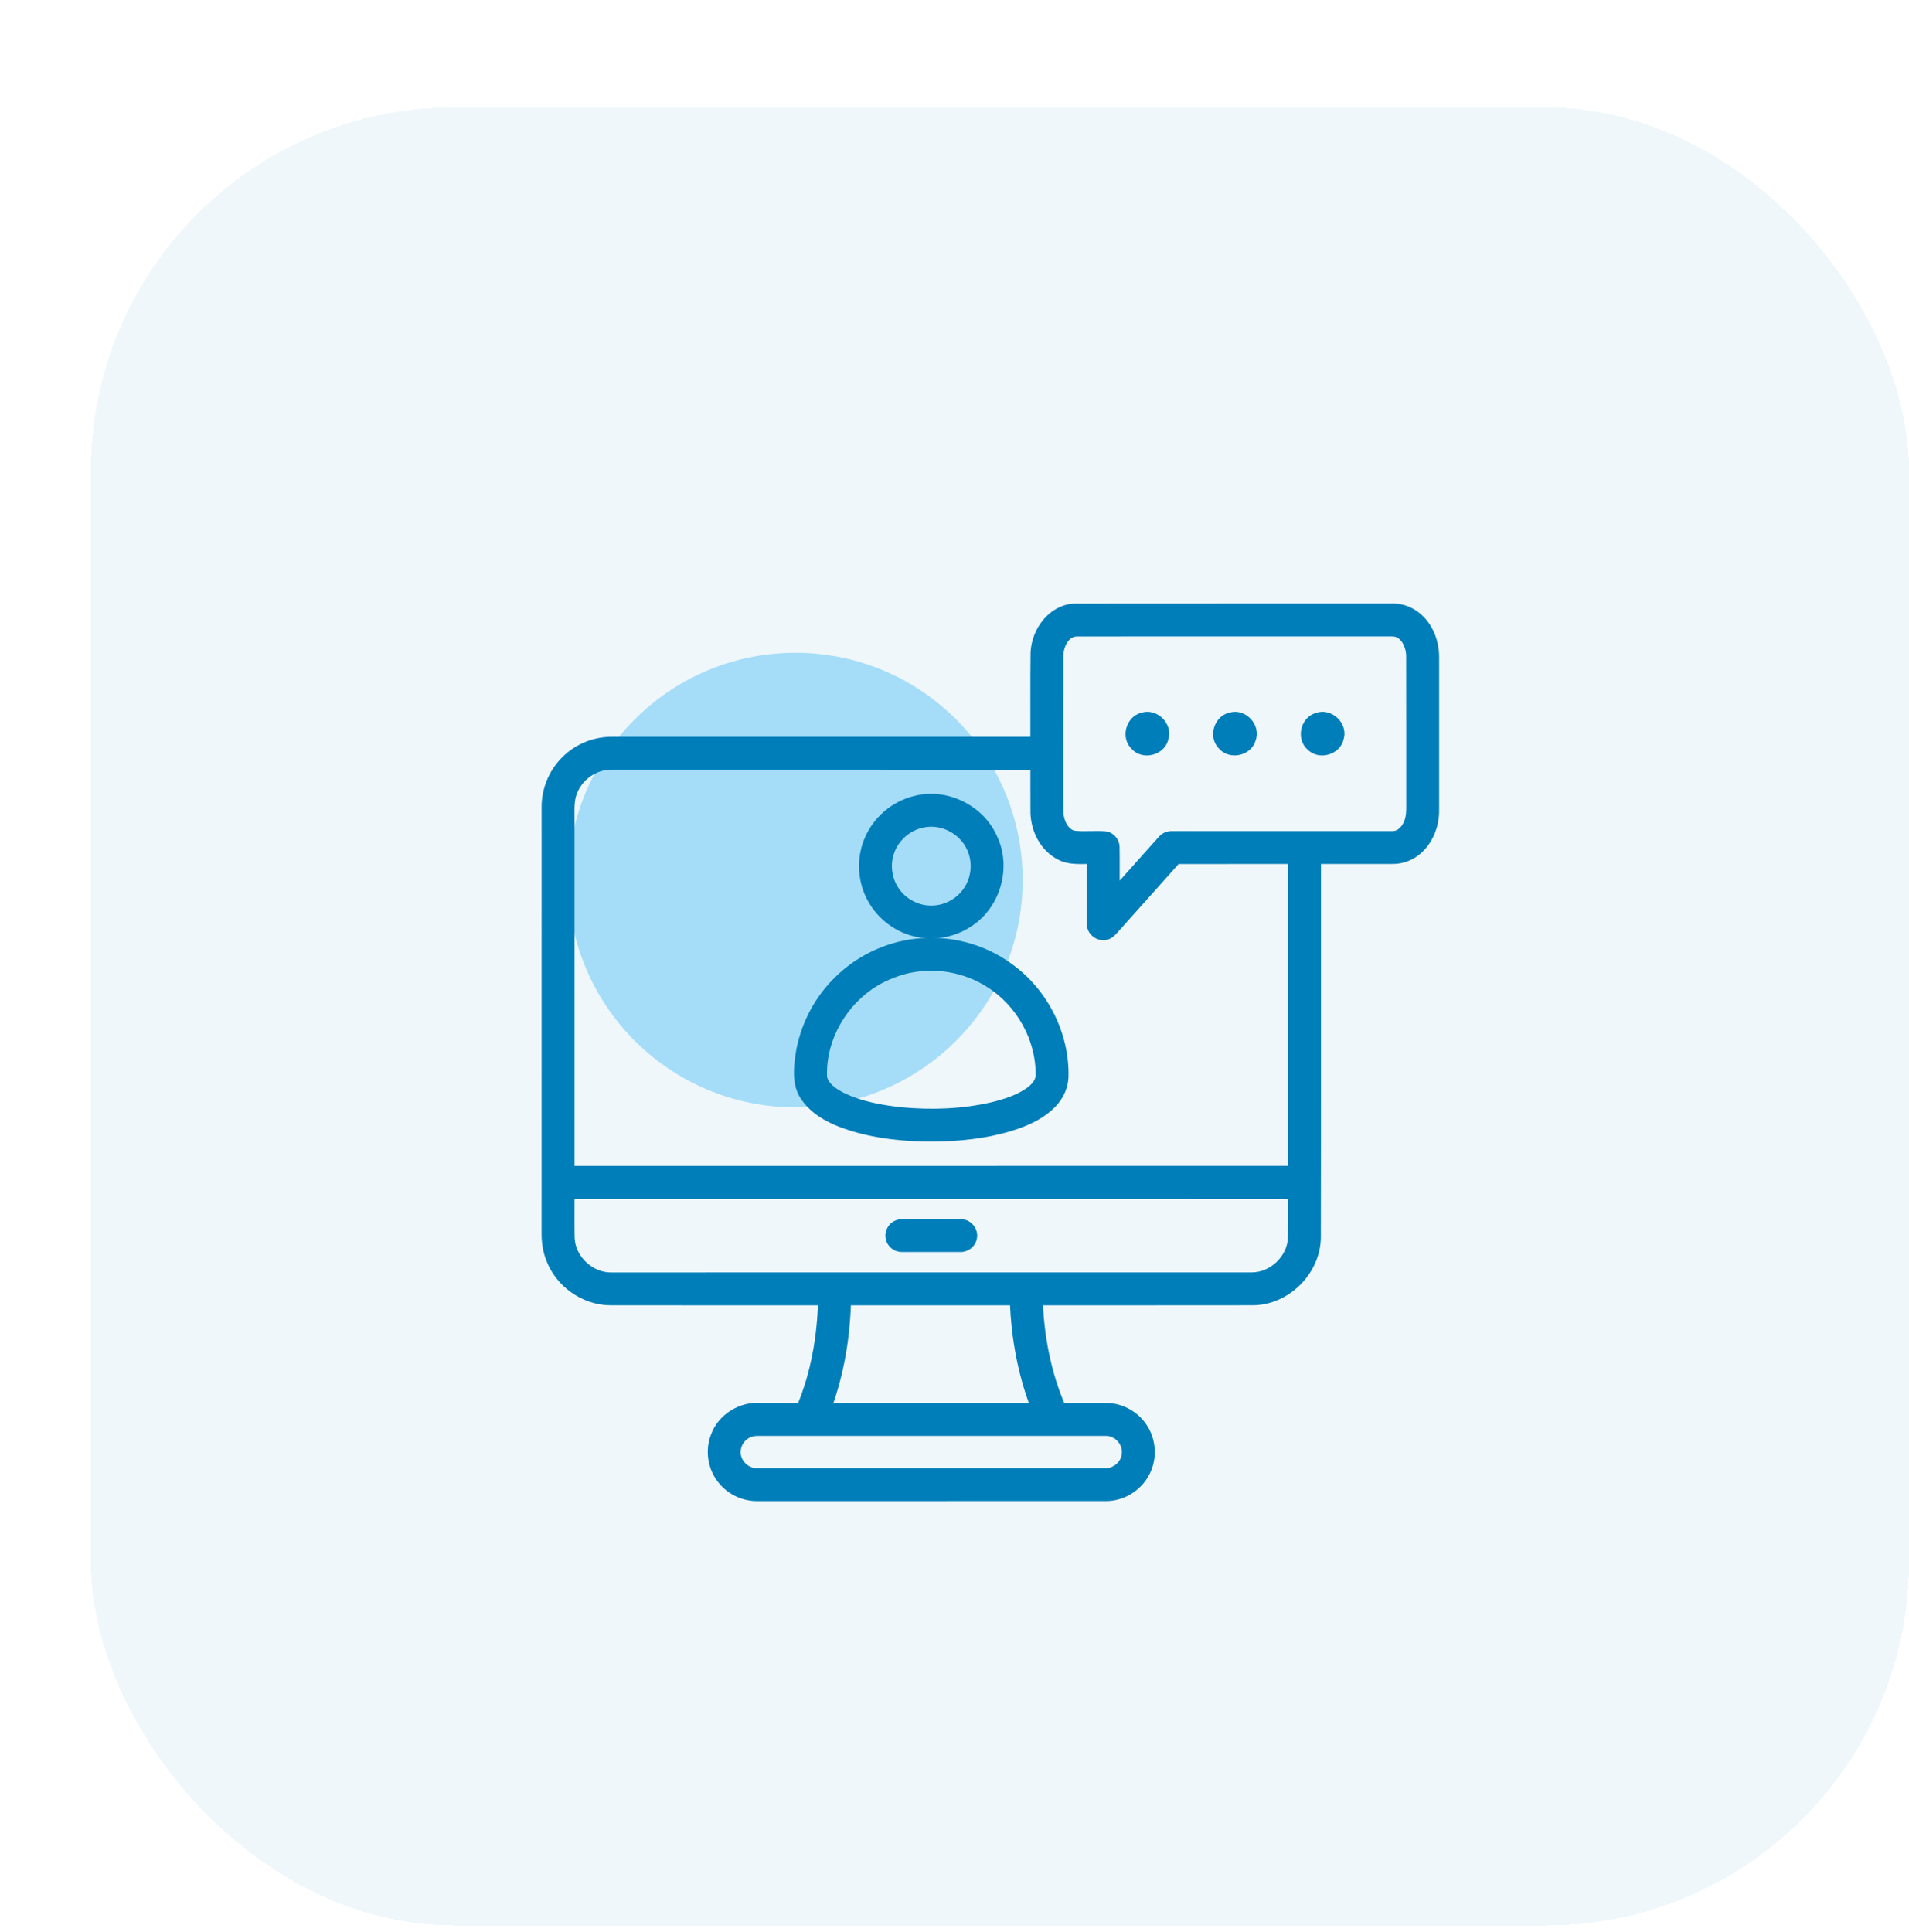<svg width="84" height="85" viewBox="0 0 84 85" fill="none" xmlns="http://www.w3.org/2000/svg">
<g filter="url(#filter0_d_275_170)">
<rect y="0.723" width="80" height="80" rx="16" fill="#EFF7FB" shape-rendering="crispEdges"/>
<circle cx="31" cy="34.723" r="10" fill="#A5DDF8"/>
<path d="M41.516 24.715C41.555 23.758 42.281 22.753 43.299 22.726C47.951 22.719 52.602 22.726 57.254 22.723C57.733 22.707 58.204 22.918 58.53 23.265C58.957 23.707 59.163 24.33 59.156 24.939C59.156 27.161 59.156 29.384 59.156 31.607C59.169 32.254 58.939 32.92 58.463 33.368C58.142 33.681 57.699 33.856 57.252 33.846C56.154 33.848 55.055 33.845 53.957 33.847C53.953 39.386 53.963 44.925 53.951 50.463C53.931 51.938 52.627 53.243 51.151 53.263C48.007 53.27 44.863 53.263 41.718 53.266C41.779 54.851 42.085 56.439 42.717 57.898C43.362 57.903 44.007 57.898 44.652 57.9C45.273 57.893 45.881 58.202 46.25 58.7C46.66 59.241 46.76 59.998 46.502 60.627C46.215 61.367 45.453 61.886 44.658 61.878C39.554 61.881 34.449 61.879 29.344 61.879C28.75 61.891 28.156 61.624 27.777 61.164C27.318 60.632 27.186 59.846 27.439 59.191C27.736 58.355 28.631 57.817 29.509 57.899C30.084 57.901 30.658 57.9 31.233 57.9C31.846 56.437 32.119 54.846 32.166 53.266C29.063 53.265 25.96 53.269 22.858 53.264C21.69 53.259 20.584 52.468 20.186 51.373C20.047 51.01 19.995 50.618 20 50.231C20.001 43.993 19.999 37.754 20.001 31.516C19.996 30.747 20.309 29.982 20.857 29.442C21.396 28.896 22.159 28.582 22.926 28.589C29.12 28.588 35.315 28.59 41.508 28.588C41.514 27.297 41.498 26.006 41.516 24.715ZM42.622 24.855C42.616 27.131 42.618 29.408 42.62 31.686C42.626 32.094 42.809 32.581 43.232 32.716C43.698 32.771 44.172 32.71 44.64 32.746C44.887 32.781 45.09 33.009 45.095 33.26C45.107 33.903 45.094 34.547 45.1 35.191C45.772 34.442 46.439 33.689 47.111 32.941C47.226 32.805 47.4 32.726 47.578 32.737C50.804 32.735 54.03 32.739 57.255 32.736C57.555 32.754 57.796 32.519 57.913 32.263C58.079 31.935 58.043 31.559 58.047 31.204C58.044 29.089 58.051 26.973 58.043 24.859C58.039 24.412 57.778 23.829 57.262 23.834C52.634 23.833 48.006 23.831 43.378 23.835C42.876 23.848 42.628 24.417 42.622 24.855ZM21.232 30.85C21.091 31.189 21.108 31.561 21.11 31.921C21.111 37.103 21.109 42.286 21.111 47.469C31.689 47.469 42.268 47.47 52.846 47.468C52.847 42.927 52.847 38.387 52.846 33.846C51.16 33.848 49.473 33.845 47.787 33.848C46.877 34.871 45.961 35.889 45.051 36.911C44.944 37.032 44.822 37.161 44.654 37.187C44.338 37.263 43.996 37.002 43.993 36.677C43.983 35.733 43.993 34.79 43.989 33.846C43.538 33.839 43.057 33.898 42.643 33.677C41.935 33.327 41.531 32.533 41.512 31.762C41.504 31.074 41.512 30.387 41.509 29.699C35.316 29.697 29.123 29.699 22.93 29.698C22.196 29.68 21.489 30.165 21.232 30.85ZM21.111 48.579C21.114 49.21 21.102 49.841 21.116 50.471C21.152 51.398 22.008 52.189 22.935 52.157C32.315 52.155 41.694 52.158 51.074 52.155C51.985 52.161 52.81 51.372 52.841 50.461C52.856 49.834 52.841 49.207 52.847 48.58C42.269 48.576 31.689 48.58 21.111 48.579ZM33.276 53.266C33.236 54.841 32.973 56.416 32.434 57.899C35.461 57.9 38.486 57.902 41.512 57.898C40.95 56.42 40.663 54.844 40.607 53.266C38.163 53.266 35.72 53.265 33.276 53.266ZM28.986 59.069C28.678 59.187 28.447 59.488 28.426 59.819C28.369 60.333 28.84 60.805 29.351 60.769C34.426 60.77 39.502 60.769 44.577 60.769C45.038 60.808 45.49 60.448 45.529 59.982C45.598 59.48 45.154 58.99 44.647 59.011C39.576 59.007 34.504 59.012 29.433 59.009C29.282 59.01 29.128 59.011 28.986 59.069Z" fill="#007EB9" stroke="#007EB9" stroke-width="0.338"/>
<path d="M46.264 27.524C46.826 27.333 47.429 27.924 47.246 28.491C47.118 29.067 46.304 29.275 45.915 28.833C45.499 28.438 45.708 27.659 46.264 27.524Z" fill="#007EB9" stroke="#007EB9" stroke-width="0.338"/>
<path d="M50.148 27.516C50.722 27.345 51.303 27.972 51.09 28.531C50.931 29.098 50.108 29.264 49.742 28.803C49.35 28.39 49.592 27.63 50.148 27.516Z" fill="#007EB9" stroke="#007EB9" stroke-width="0.338"/>
<path d="M53.953 27.53C54.522 27.319 55.149 27.923 54.955 28.498C54.825 29.052 54.055 29.267 53.656 28.863C53.212 28.486 53.392 27.682 53.953 27.53Z" fill="#007EB9" stroke="#007EB9" stroke-width="0.338"/>
<path d="M36.286 31.182C37.648 30.833 39.172 31.59 39.725 32.88C40.327 34.153 39.866 35.799 38.699 36.583C38.041 37.044 37.193 37.226 36.404 37.067C35.538 36.906 34.763 36.335 34.341 35.564C33.911 34.796 33.849 33.836 34.173 33.019C34.521 32.109 35.339 31.402 36.286 31.182ZM36.584 32.251C35.934 32.385 35.376 32.884 35.172 33.515C34.976 34.093 35.085 34.764 35.455 35.251C35.803 35.72 36.376 36.015 36.961 36.014C37.552 36.024 38.136 35.736 38.491 35.265C38.887 34.755 38.991 34.036 38.756 33.435C38.447 32.58 37.472 32.045 36.584 32.251Z" fill="#007EB9" stroke="#007EB9" stroke-width="0.338"/>
<path d="M36.263 37.477C37.713 37.297 39.227 37.676 40.407 38.54C41.946 39.636 42.904 41.512 42.846 43.405C42.826 43.842 42.625 44.258 42.323 44.571C41.891 45.022 41.318 45.306 40.736 45.51C39.726 45.859 38.657 46.003 37.594 46.05C36.309 46.096 35.007 46.008 33.761 45.675C32.882 45.427 31.945 45.064 31.404 44.285C31.074 43.823 31.075 43.23 31.137 42.691C31.272 41.372 31.874 40.109 32.812 39.172C33.728 38.241 34.965 37.632 36.263 37.477ZM36.05 38.634C35.7 38.699 35.364 38.82 35.038 38.96C33.328 39.707 32.139 41.537 32.224 43.41C32.322 43.816 32.707 44.056 33.053 44.236C33.871 44.635 34.783 44.794 35.681 44.891C37.009 45.013 38.362 44.965 39.663 44.665C40.232 44.525 40.809 44.346 41.291 44.003C41.509 43.841 41.724 43.616 41.739 43.329C41.764 41.715 40.884 40.132 39.517 39.279C38.5 38.63 37.232 38.394 36.05 38.634Z" fill="#007EB9" stroke="#007EB9" stroke-width="0.338"/>
<path d="M35.476 49.853C35.622 49.797 35.783 49.814 35.938 49.809C36.729 49.817 37.521 49.8 38.312 49.817C38.632 49.824 38.888 50.158 38.818 50.47C38.774 50.739 38.509 50.94 38.238 50.919C37.389 50.919 36.54 50.921 35.691 50.919C35.428 50.931 35.178 50.726 35.137 50.466C35.086 50.215 35.236 49.944 35.476 49.853Z" fill="#007EB9" stroke="#007EB9" stroke-width="0.338"/>
</g>
<defs>
<filter id="filter0_d_275_170" x="0" y="0.723" width="84" height="84" filterUnits="userSpaceOnUse" color-interpolation-filters="sRGB">
<feFlood flood-opacity="0" result="BackgroundImageFix"/>
<feColorMatrix in="SourceAlpha" type="matrix" values="0 0 0 0 0 0 0 0 0 0 0 0 0 0 0 0 0 0 127 0" result="hardAlpha"/>
<feOffset dx="4" dy="4"/>
<feComposite in2="hardAlpha" operator="out"/>
<feColorMatrix type="matrix" values="0 0 0 0 0 0 0 0 0 0.346 0 0 0 0 0.508 0 0 0 0.1 0"/>
<feBlend mode="normal" in2="BackgroundImageFix" result="effect1_dropShadow_275_170"/>
<feBlend mode="normal" in="SourceGraphic" in2="effect1_dropShadow_275_170" result="shape"/>
</filter>
</defs>
</svg>
